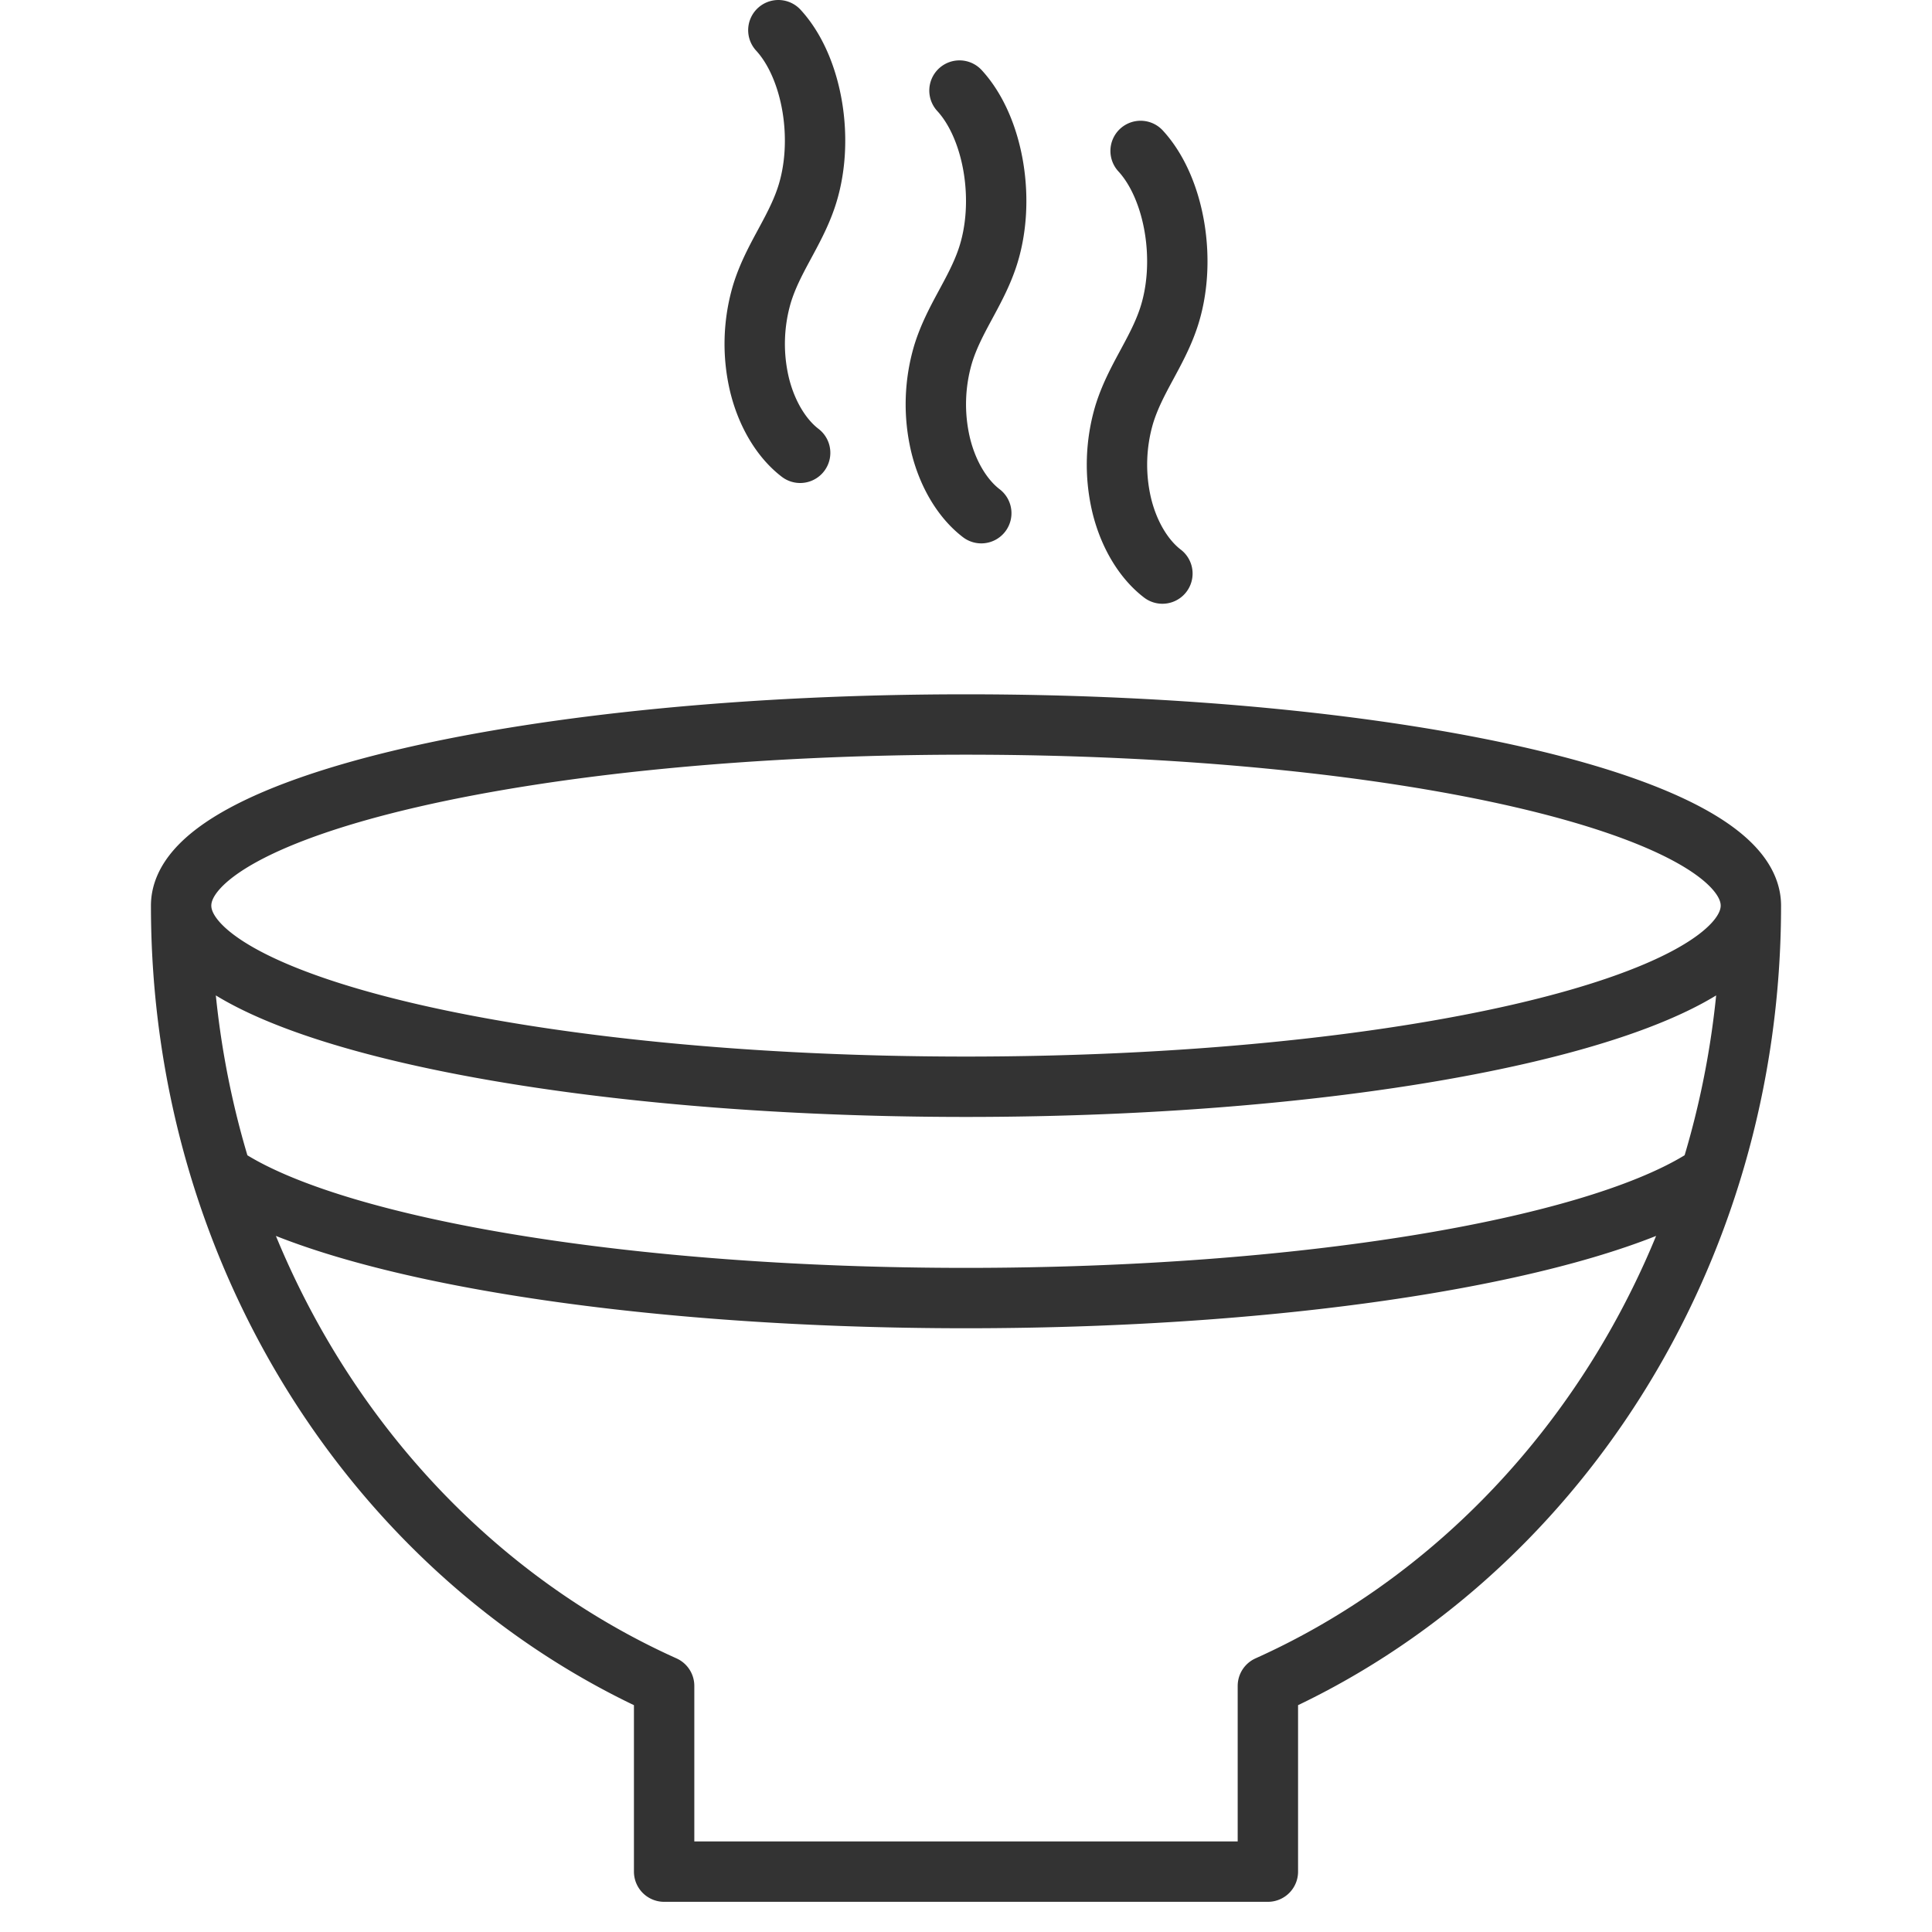 <svg xmlns="http://www.w3.org/2000/svg" viewBox="0 0 32 32"><path d="M29 15c0 1.657-5.82 3-13 3S3 16.657 3 15m25.157 4.565C26.296 20.696 21.555 21.5 16 21.5c-5.581 0-10.341-.812-12.184-1.951M3 15c0-1.657 5.82-3 13-3s13 1.343 13 3M3 15c0 5.823 3.303 10.813 8 12.924V31h10v-3.076c4.697-2.11 8-7.1 8-12.924M13.253 7.5c-.314-.24-.561-.656-.676-1.14a2.924 2.924 0 0 1 .045-1.498c.178-.577.533-1.009.727-1.575.319-.928.117-2.163-.457-2.787m3.361 8c-.314-.24-.561-.656-.676-1.14a2.924 2.924 0 0 1 .045-1.498c.178-.577.533-1.009.727-1.575.319-.928.117-2.163-.457-2.787m3.361 8c-.314-.24-.561-.656-.676-1.14a2.924 2.924 0 0 1 .045-1.498c.178-.577.533-1.009.727-1.575.319-.928.117-2.163-.457-2.787" stroke="#333" stroke-linecap="round" stroke-linejoin="round" stroke-miterlimit="10" fill="none"/></svg>